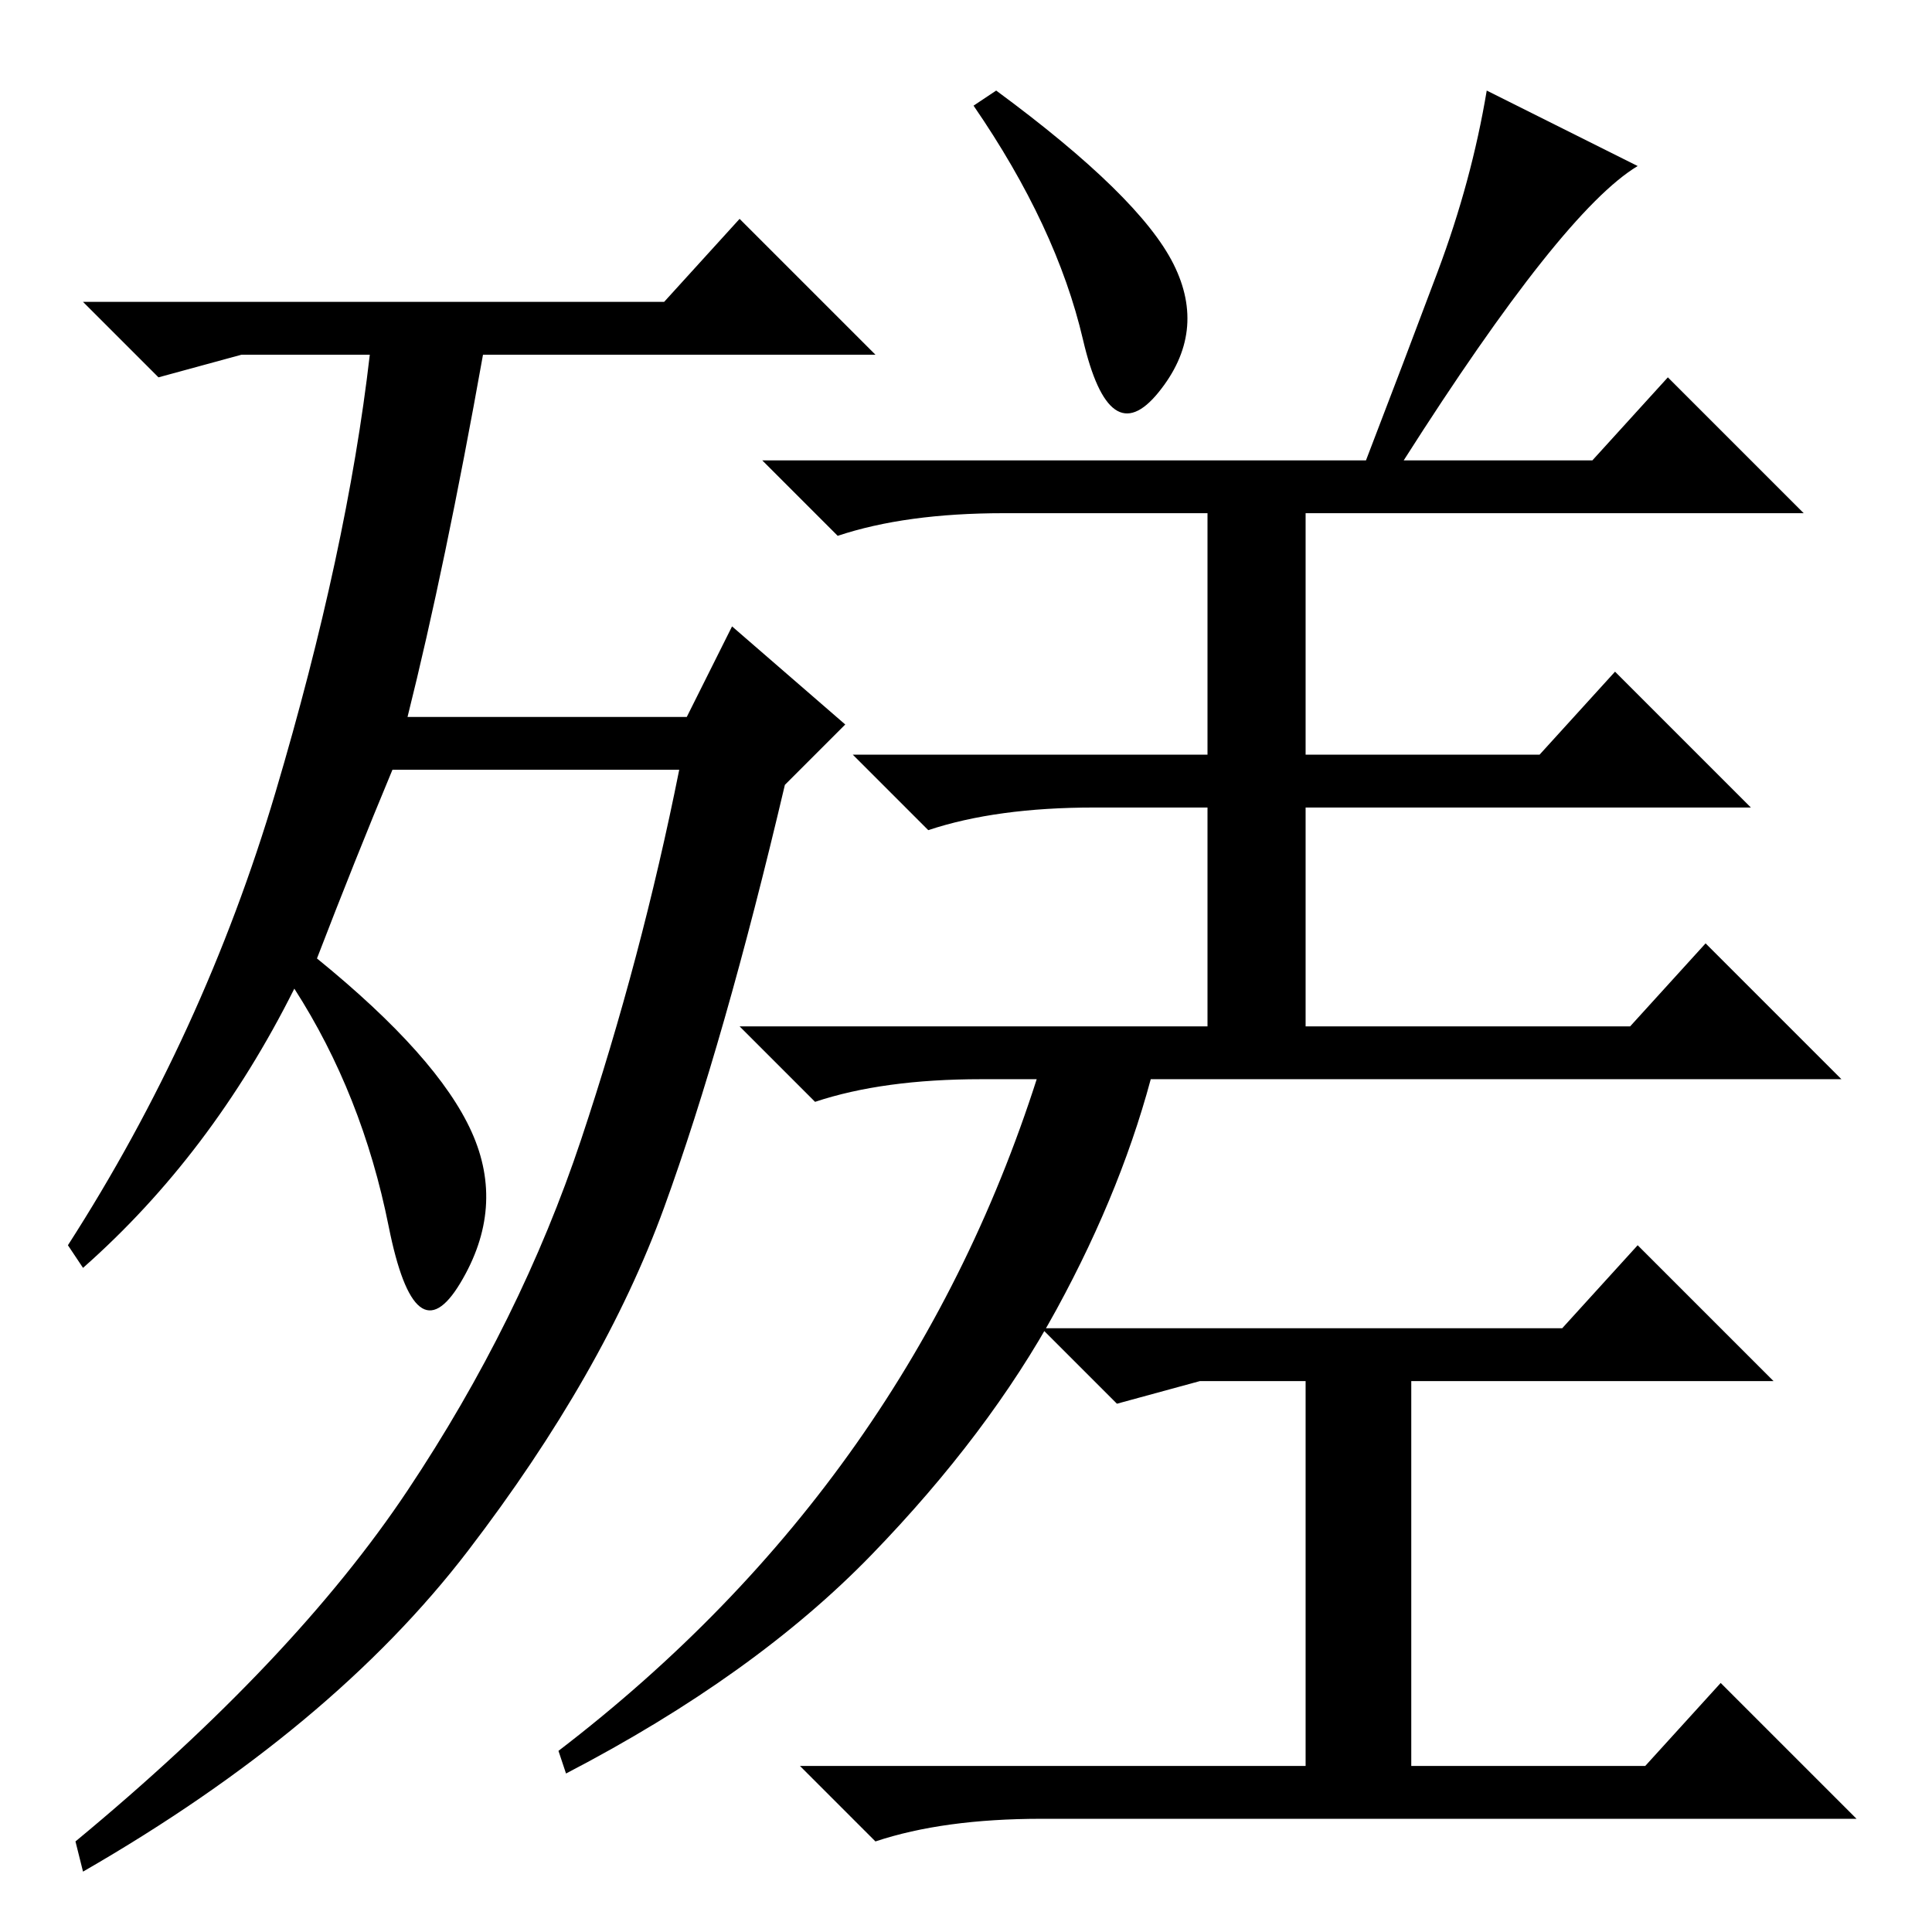 <?xml version="1.0" standalone="no"?>
<!DOCTYPE svg PUBLIC "-//W3C//DTD SVG 1.1//EN" "http://www.w3.org/Graphics/SVG/1.1/DTD/svg11.dtd" >
<svg xmlns="http://www.w3.org/2000/svg" xmlns:xlink="http://www.w3.org/1999/xlink" version="1.1" viewBox="0 -36 256 256">
  <g transform="matrix(1 0 0 -1 0 220)">
   <path fill="currentColor"
d="M42 129q16 -13 20.5 -23t-1.5 -20t-9.5 7.5t-12.5 31.5q-11 -22 -28 -37l-2 3q18 28 27.5 60t12.5 58h-17l-11 -3l-10 10h77l10 11l18 -18h-52q-5 -28 -10 -48h37l6 12l15 -13l-8 -8q-8 -34 -16 -56t-26 -45.5t-51 -42.5l-1 4q29 24 44 46.5t23 46.5t13 49h-38
q-5 -12 -10 -25zM155.5 221q4.5 -9 -2 -17t-10 7t-14.5 31l3 2q19 -14 23.5 -23zM159 73l-11 -3l-10 10h69l10 11l18 -18h-48v-51h31l10 11l18 -18h-108q-13 0 -22 -3l-10 10h67v51h-14zM153 115q-4 -16 -13 -32.5t-24.5 -32.5t-40.5 -29l-1 3q47 36 64 91h15zM147 113h-17
q-13 0 -22 -3l-10 10h62v29h-15q-13 0 -22 -3l-10 10h47v32h-27q-13 0 -22 -3l-10 10h80q5 13 9.5 25t6.5 24l20 -10q-10 -6 -31 -39h25l10 11l18 -18h-66v-32h31l10 11l18 -18h-59v-29h43l10 11l18 -18h-83h-14z" />
  </g>

</svg>
